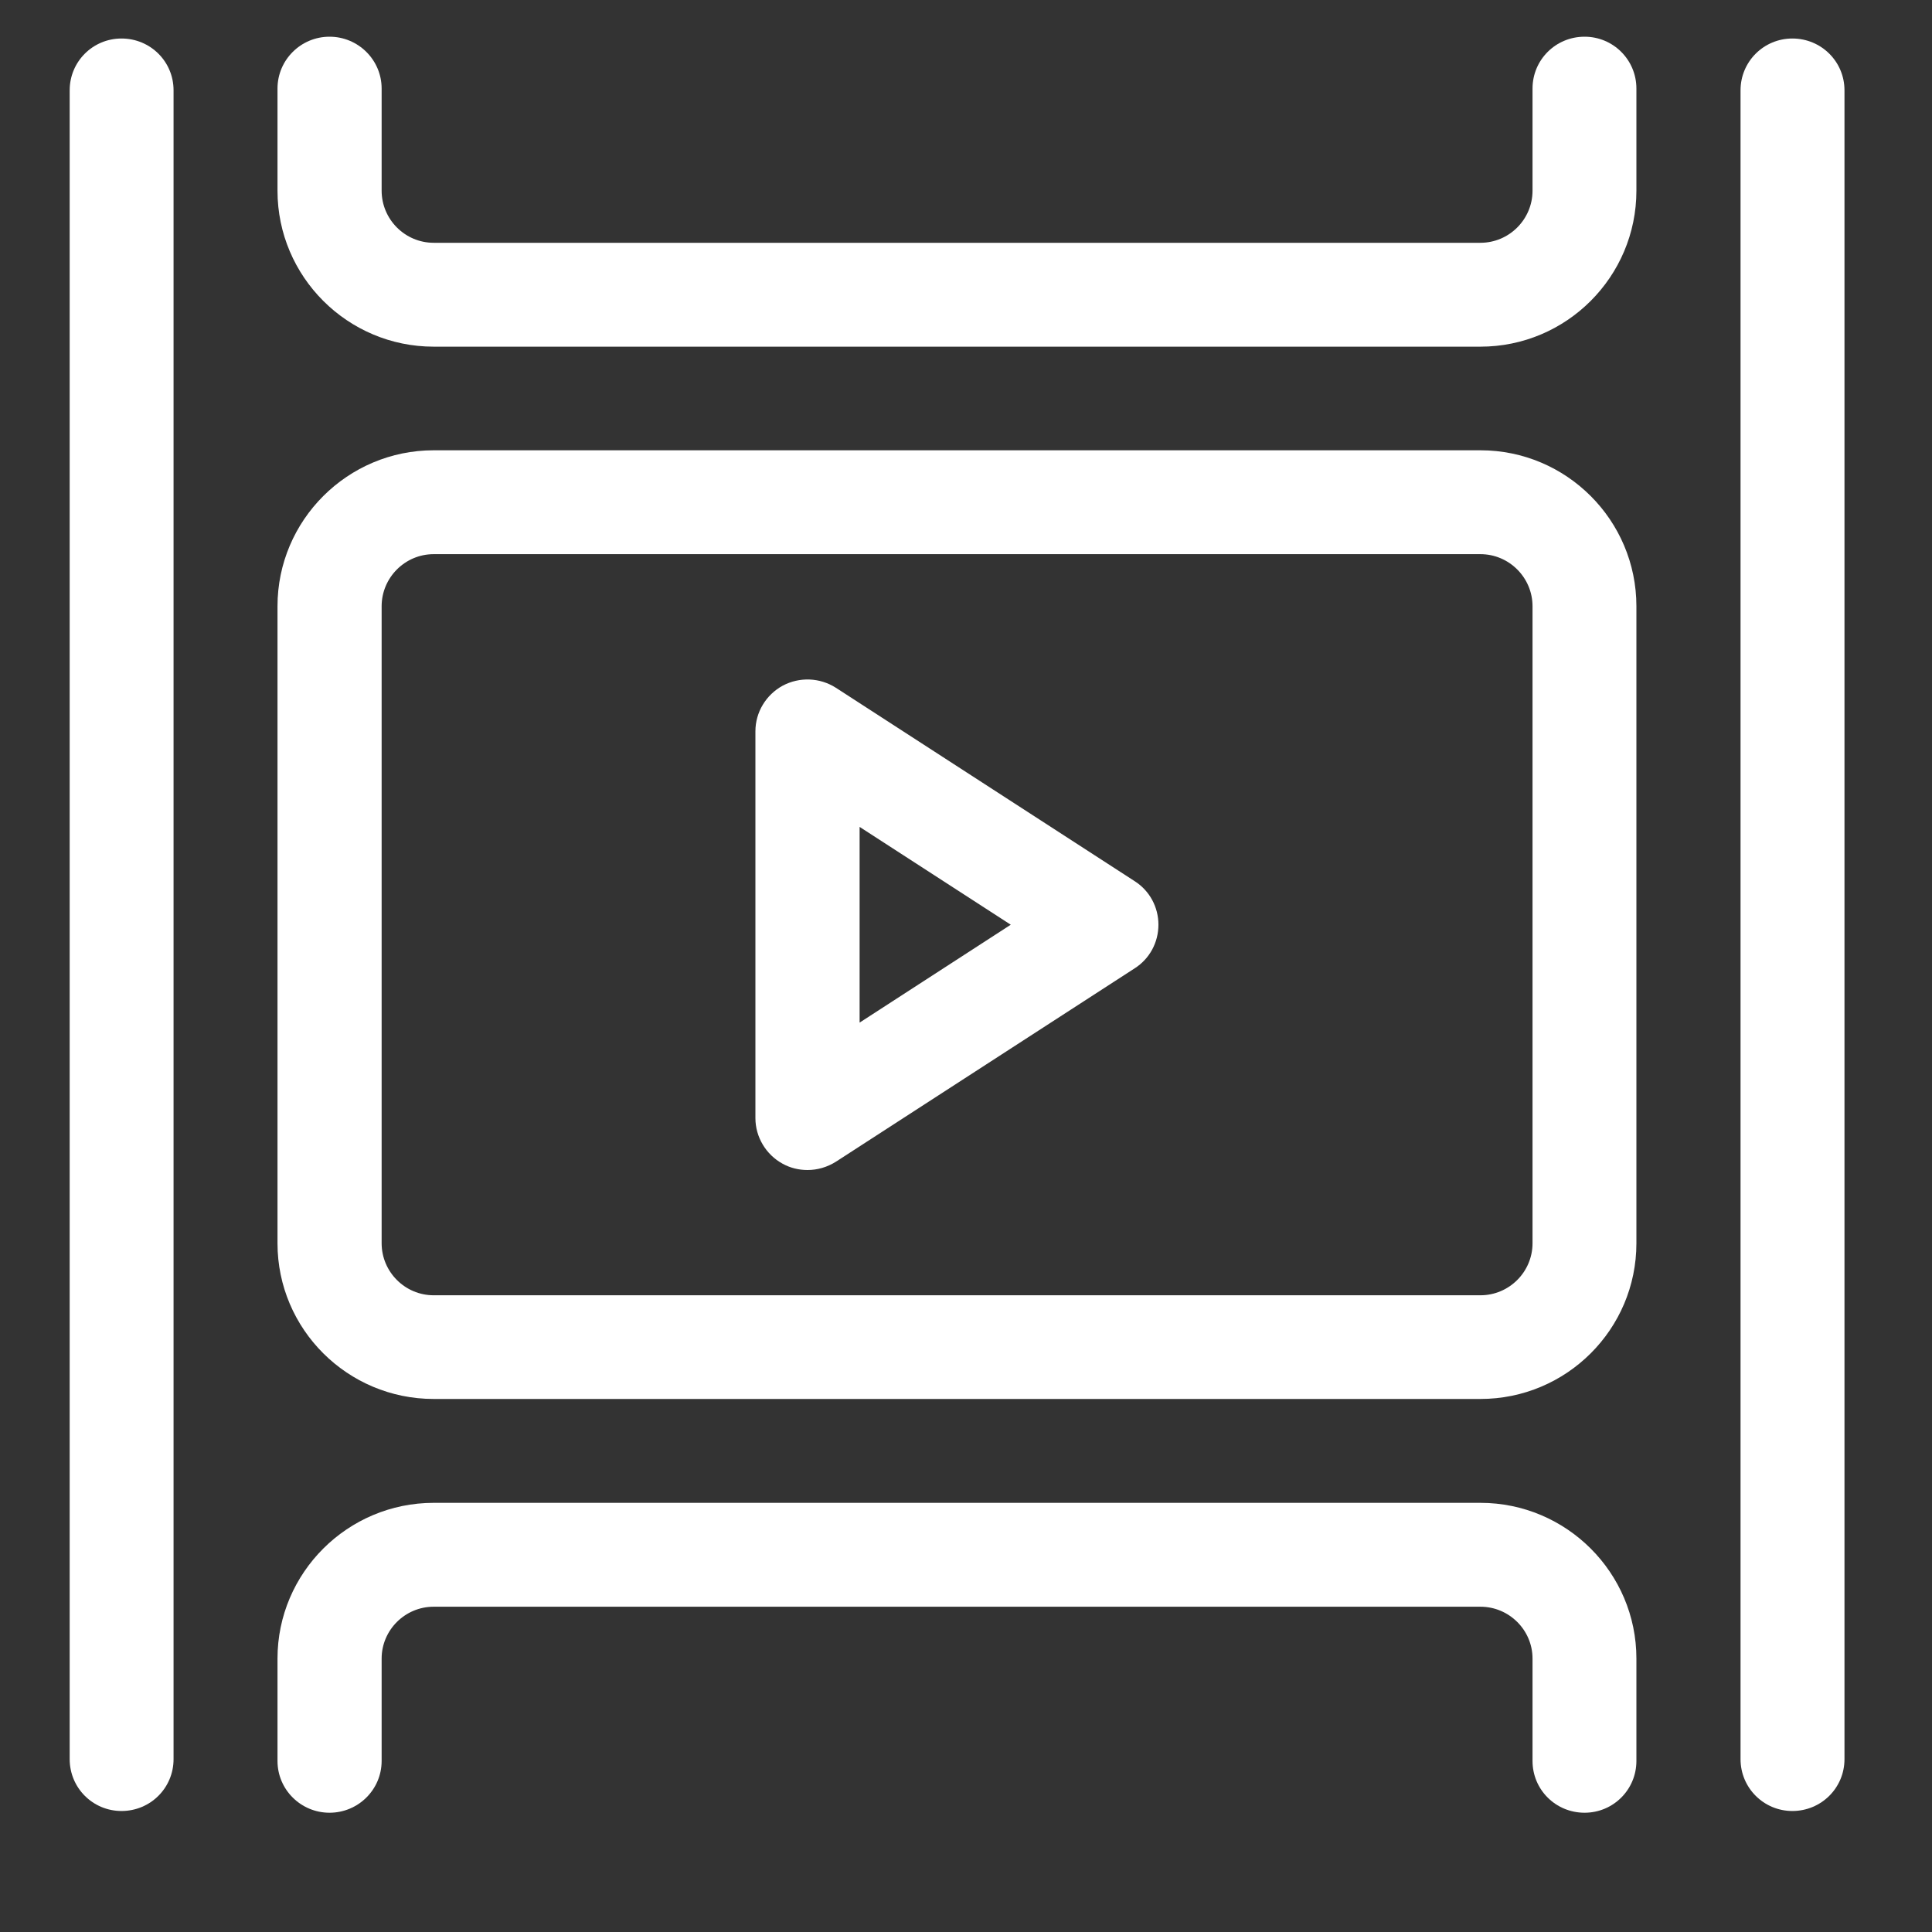 <svg xmlns="http://www.w3.org/2000/svg" xmlns:xlink="http://www.w3.org/1999/xlink" width="40" zoomAndPan="magnify" viewBox="0 0 30 30" height="40" preserveAspectRatio="xMidYMid meet" version="1.0"><rect x="0" y="0" width="30" height="30" fill="#333333" stroke="none"/><defs><clipPath id="d337602ee4"><path d="M 1.07 0.57 L 3 0.57 L 3 28.148 L 1.07 28.148 Z M 1.07 0.57 " clip-rule="nonzero"/></clipPath><clipPath id="09f071e6f0"><path d="M 27 0.57 L 28.641 0.57 L 28.641 28.148 L 27 28.148 Z M 27 0.57 " clip-rule="nonzero"/></clipPath><clipPath id="3ab92a264f"><path d="M 4 0.57 L 26 0.57 L 26 6 L 4 6 Z M 4 0.57 " clip-rule="nonzero"/></clipPath><clipPath id="e19e4491c7"><path d="M 4 23 L 26 23 L 26 28.148 L 4 28.148 Z M 4 23 " clip-rule="nonzero"/></clipPath></defs><g clip-path="url(#d337602ee4)"><path fill="#ffffff" d="M 1.887 0.598 C 1.441 0.598 1.082 0.957 1.082 1.402 L 1.082 27.316 C 1.082 27.762 1.441 28.121 1.887 28.121 C 2.336 28.121 2.695 27.762 2.695 27.316 L 2.695 1.402 C 2.695 0.957 2.336 0.598 1.887 0.598 " fill-opacity="1" fill-rule="nonzero"/></g><g clip-path="url(#09f071e6f0)"><path fill="#ffffff" d="M 27.832 0.598 C 27.387 0.598 27.027 0.957 27.027 1.402 L 27.027 27.316 C 27.027 27.762 27.387 28.121 27.832 28.121 C 28.281 28.121 28.641 27.762 28.641 27.316 L 28.641 1.402 C 28.641 0.957 28.281 0.598 27.832 0.598 " fill-opacity="1" fill-rule="nonzero"/></g><g clip-path="url(#3ab92a264f)"><path fill="#ffffff" d="M 24.605 0.57 C 24.156 0.57 23.797 0.93 23.797 1.375 L 23.797 2.961 C 23.797 3.406 23.434 3.77 22.988 3.77 L 6.734 3.77 C 6.289 3.77 5.926 3.406 5.926 2.961 L 5.926 1.375 C 5.926 0.93 5.562 0.57 5.117 0.57 C 4.672 0.57 4.309 0.93 4.309 1.375 L 4.309 2.961 C 4.309 4.297 5.398 5.383 6.734 5.383 L 22.988 5.383 C 24.324 5.383 25.41 4.297 25.41 2.961 L 25.41 1.375 C 25.41 0.93 25.051 0.57 24.605 0.57 " fill-opacity="1" fill-rule="nonzero"/></g><g clip-path="url(#e19e4491c7)"><path fill="#ffffff" d="M 22.988 23.336 L 6.734 23.336 C 5.398 23.336 4.309 24.422 4.309 25.754 L 4.309 27.344 C 4.309 27.789 4.672 28.148 5.117 28.148 C 5.562 28.148 5.926 27.789 5.926 27.344 L 5.926 25.754 C 5.926 25.312 6.289 24.949 6.734 24.949 L 22.988 24.949 C 23.434 24.949 23.797 25.312 23.797 25.754 L 23.797 27.344 C 23.797 27.789 24.156 28.148 24.605 28.148 C 25.051 28.148 25.41 27.789 25.41 27.344 L 25.41 25.754 C 25.41 24.422 24.324 23.336 22.988 23.336 " fill-opacity="1" fill-rule="nonzero"/></g><path fill="#ffffff" d="M 22.988 6.992 L 6.734 6.992 C 5.398 6.992 4.309 8.078 4.309 9.414 L 4.309 19.305 C 4.309 20.641 5.398 21.723 6.734 21.723 L 22.988 21.723 C 24.324 21.723 25.41 20.641 25.41 19.305 L 25.41 9.414 C 25.41 8.078 24.324 6.992 22.988 6.992 Z M 23.797 19.305 C 23.797 19.75 23.434 20.113 22.988 20.113 L 6.734 20.113 C 6.289 20.113 5.926 19.75 5.926 19.305 L 5.926 9.414 C 5.926 8.969 6.289 8.605 6.734 8.605 L 22.988 8.605 C 23.434 8.605 23.797 8.969 23.797 9.414 L 23.797 19.305 " fill-opacity="1" fill-rule="nonzero"/><path fill="#ffffff" d="M 17.621 13.684 L 12.98 10.68 C 12.73 10.52 12.414 10.508 12.152 10.648 C 11.895 10.789 11.73 11.059 11.73 11.355 L 11.73 17.363 C 11.73 17.656 11.895 17.93 12.152 18.07 C 12.273 18.137 12.406 18.168 12.539 18.168 C 12.691 18.168 12.844 18.125 12.98 18.039 L 17.621 15.035 C 17.852 14.887 17.988 14.633 17.988 14.359 C 17.988 14.086 17.852 13.832 17.621 13.684 Z M 13.348 15.879 L 13.348 12.84 L 15.695 14.359 Z M 13.348 15.879 " fill-opacity="1" fill-rule="nonzero"/></svg>